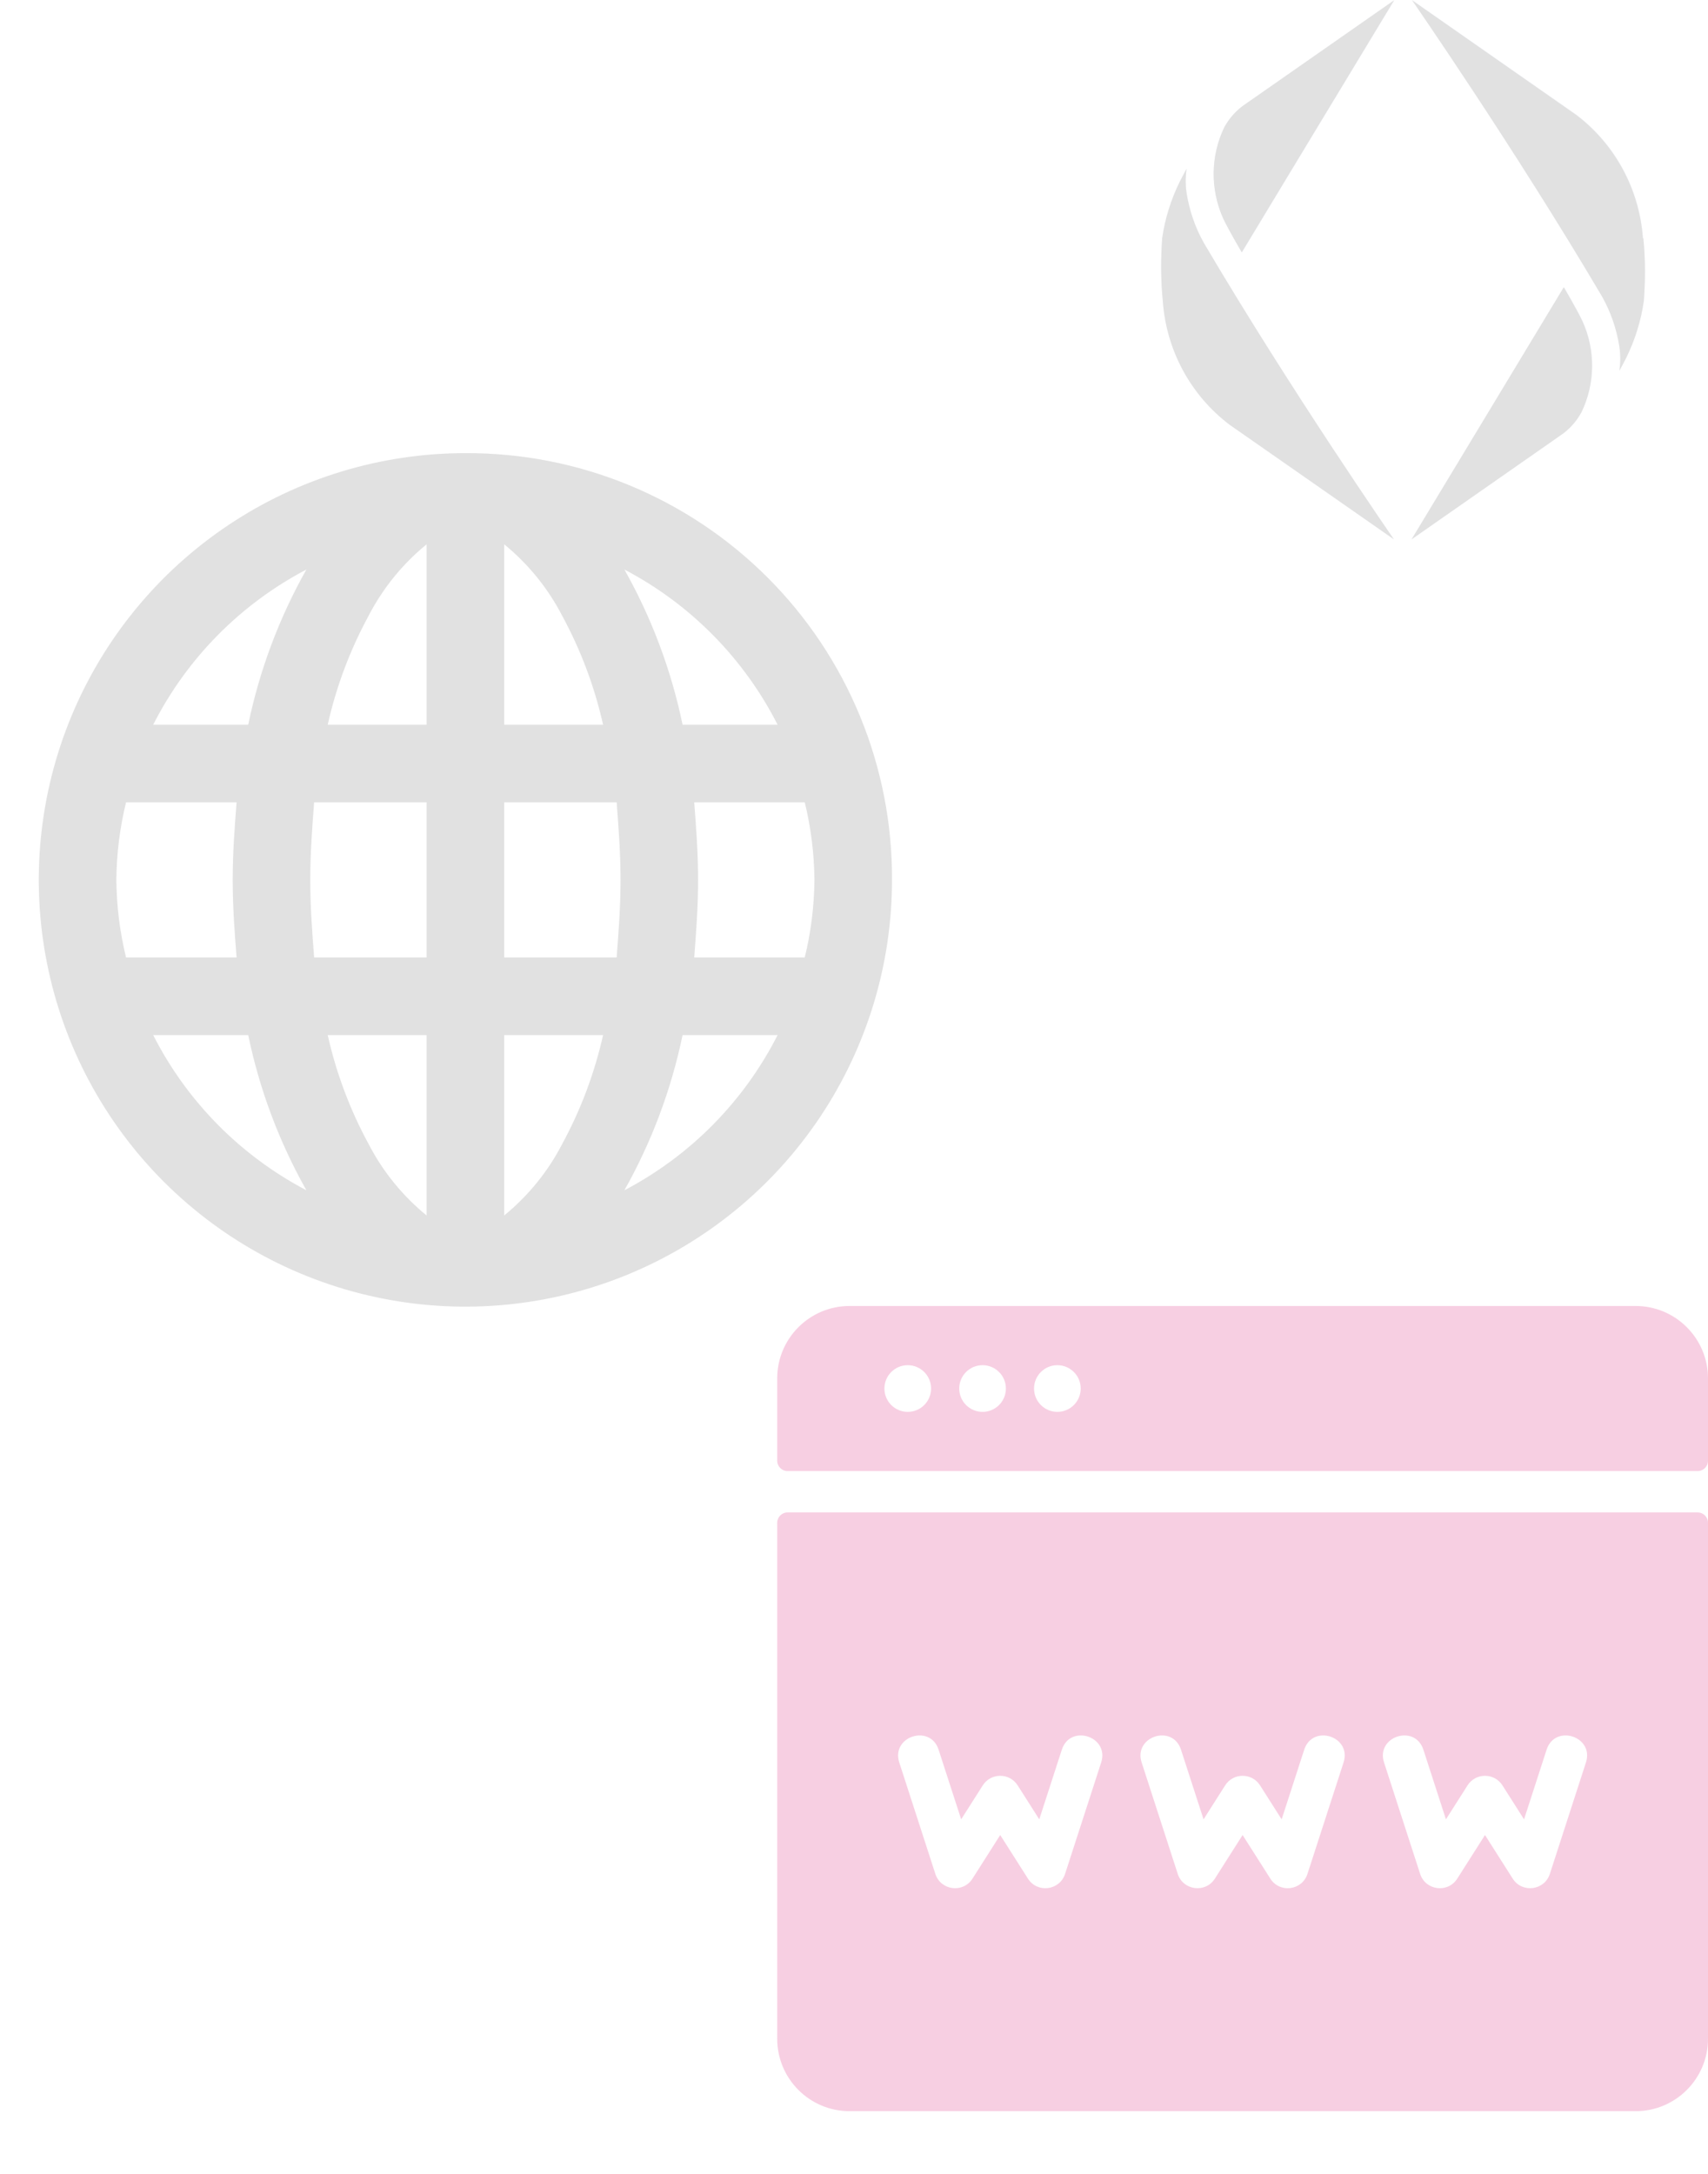 <svg width="734" height="934" viewBox="0 0 734 934" fill="none" xmlns="http://www.w3.org/2000/svg">
<g clip-path="url(#clip0_31_740)">
<g opacity="0.12">
<path d="M525.718 93.8C528.018 98.7 533.718 108.4 533.718 108.4L599.218 0.1L535.218 44.7C531.418 47.2 528.318 50.7 526.118 54.7C520.218 67 520.118 81.3 525.718 93.8Z" fill="url(#paint0_linear_31_740)"/>
<path d="M499.718 129.4C501.218 150.4 511.618 169.7 528.318 182.4L599.018 231.7C599.018 231.7 554.818 167.9 517.418 104.5C513.618 97.8 511.118 90.5 509.918 82.9C509.418 79.5 509.418 76 509.918 72.5C508.918 74.3 507.018 78 507.018 78C503.218 85.7 500.618 94 499.418 102.5C498.818 111.4 498.818 120.5 499.718 129.4Z" fill="#A0A8D4"/>
<path d="M680.118 138C677.818 133.1 672.118 123.4 672.118 123.4L606.618 231.7L670.518 187.1C674.318 184.6 677.418 181.1 679.618 177.1C685.618 164.7 685.718 150.4 680.118 138Z" fill="url(#paint1_linear_31_740)"/>
<path d="M706.118 102.3C704.618 81.3 694.218 62 677.518 49.3L606.818 0C606.818 0 651.018 63.8 688.418 127.2C692.218 133.9 694.718 141.2 695.918 148.8C696.418 152.2 696.418 155.7 695.918 159.2C696.918 157.4 698.818 153.7 698.818 153.7C702.618 146 705.218 137.7 706.418 129.2C707.018 120.3 707.018 111.3 706.118 102.3Z" fill="#A0A8D4"/>
<path d="M526.118 54.7C528.318 50.7 531.418 47.2 535.218 44.7L599.118 0.1L533.618 108.4C533.618 108.4 527.918 98.7 525.618 93.8C520.018 81.3 520.218 67 526.118 54.7ZM499.718 129.4C501.218 150.4 511.618 169.7 528.318 182.4L599.018 231.7C599.018 231.7 554.818 167.9 517.418 104.5C513.618 97.8 511.118 90.5 509.918 82.9C509.418 79.5 509.418 76 509.918 72.5C508.918 74.3 507.018 78 507.018 78C503.218 85.7 500.618 94 499.418 102.5C498.818 111.4 498.818 120.5 499.718 129.4ZM680.018 138C677.718 133.1 672.018 123.4 672.018 123.4L606.618 231.7L670.518 187.1C674.318 184.6 677.418 181.1 679.618 177.1C685.518 164.8 685.718 150.5 680.018 138ZM706.018 102.4C704.518 81.4 694.118 62.1 677.418 49.4L606.818 0.1C606.818 0.1 651.018 63.9 688.418 127.3C692.218 134 694.718 141.3 695.918 148.9C696.418 152.3 696.418 155.8 695.918 159.3C696.918 157.5 698.818 153.8 698.818 153.8C702.618 146.1 705.218 137.8 706.418 129.3C707.118 120.3 707.118 111.3 706.218 102.3L706.018 102.4Z" fill="black"/>
</g>
<g opacity="0.12" clip-path="url(#clip1_31_740)">
<path d="M200 194.667C163.74 194.667 128.295 205.419 98.145 225.564C67.996 245.709 44.498 274.342 30.622 307.842C16.746 341.341 13.115 378.204 20.189 413.767C27.263 449.33 44.724 481.997 70.364 507.637C96.003 533.276 128.67 550.737 164.233 557.811C199.797 564.885 236.659 561.254 270.159 547.378C303.658 533.502 332.291 510.004 352.436 479.855C372.581 449.706 383.333 414.26 383.333 378C383.444 353.894 378.777 330.004 369.603 307.711C360.428 285.418 346.928 265.164 329.882 248.118C312.836 231.072 292.582 217.572 270.289 208.398C247.996 199.223 224.107 194.557 200 194.667ZM334.167 311.334H293.333C288.485 287.956 280.052 265.468 268.333 244.667C296.663 259.521 319.67 282.82 334.167 311.334ZM350 378C349.9 389.235 348.502 400.42 345.833 411.334H298.333C299.167 400.5 300 389.667 300 378C300 366.334 299.167 355.5 298.333 344.667H345.833C348.502 355.58 349.9 366.766 350 378ZM50 378C50.1 366.766 51.498 355.58 54.167 344.667H101.667C100.833 355.5 100 366.334 100 378C100 389.667 100.833 400.5 101.667 411.334H54.167C51.498 400.42 50.1 389.235 50 378ZM133.333 378C133.333 366.334 134.167 355.5 135 344.667H183.333V411.334H135C134.167 400.5 133.333 389.667 133.333 378ZM216.667 233.834C227.026 242.288 235.536 252.784 241.667 264.667C249.626 279.34 255.515 295.045 259.167 311.334H216.667V233.834ZM183.333 233.834V311.334H140.833C144.485 295.045 150.374 279.34 158.333 264.667C164.464 252.784 172.974 242.288 183.333 233.834ZM183.333 444.667V522.167C172.974 513.712 164.464 503.217 158.333 491.334C150.374 476.66 144.485 460.956 140.833 444.667H183.333ZM216.667 522.167V444.667H259.167C255.515 460.956 249.626 476.66 241.667 491.334C235.536 503.217 227.026 513.712 216.667 522.167ZM216.667 411.334V344.667H265C265.833 355.5 266.667 366.334 266.667 378C266.667 389.667 265.833 400.5 265 411.334H216.667ZM131.667 244.667C119.948 265.468 111.515 287.956 106.667 311.334H65.833C80.33 282.82 103.337 259.521 131.667 244.667ZM65.833 444.667H106.667C111.515 468.045 119.948 490.532 131.667 511.334C103.337 496.479 80.33 473.181 65.833 444.667ZM268.333 511.334C280.052 490.532 288.485 468.045 293.333 444.667H334.167C319.67 473.181 296.663 496.479 268.333 511.334Z" fill="black"/>
</g>
<g opacity="0.54">
<path d="M702.889 561.047H365.111C347.929 561.047 334 574.976 334 592.158V627.52C334 629.973 335.99 631.964 338.445 631.964H729.555C732.011 631.964 734 629.974 734 627.52V592.158C734 574.976 720.071 561.047 702.889 561.047ZM390.098 606.534C384.559 606.534 380.07 602.045 380.07 596.506C380.07 590.968 384.559 586.478 390.098 586.478C395.636 586.478 400.126 590.968 400.126 596.506C400.127 602.045 395.637 606.534 390.098 606.534ZM422.248 606.534C416.709 606.534 412.22 602.045 412.22 596.506C412.22 590.968 416.709 586.478 422.248 586.478C427.786 586.478 432.276 590.968 432.276 596.506C432.277 602.045 427.786 606.534 422.248 606.534ZM454.398 606.534C448.859 606.534 444.37 602.045 444.37 596.506C444.37 590.968 448.859 586.478 454.398 586.478C459.937 586.478 464.426 590.968 464.426 596.506C464.426 602.045 459.936 606.534 454.398 606.534Z" fill="#F0A6CA"/>
<path d="M729.555 649.742H338.445C335.991 649.742 334 651.732 334 654.187V875.842C334 893.024 347.929 906.953 365.111 906.953H702.889C720.071 906.953 734 893.024 734 875.842V654.187C734 651.732 732.011 649.742 729.555 649.742ZM473.221 757.151L457.708 805.024C455.402 812.145 445.804 813.423 441.752 807.056L429.836 788.325L417.919 807.058C413.885 813.394 404.274 812.162 401.963 805.026L386.452 757.152C382.83 745.982 399.737 740.484 403.362 751.673L413.054 781.584L422.335 766.995C425.821 761.516 433.843 761.506 437.335 766.995L446.616 781.584L456.309 751.672C459.937 740.477 476.841 745.983 473.221 757.151ZM577.385 757.151L561.873 805.024C559.568 812.143 549.97 813.423 545.918 807.056L534 788.327L522.084 807.058C518.05 813.394 508.439 812.162 506.128 805.026L490.616 757.152C486.995 745.982 503.902 740.484 507.527 751.673L517.219 781.584L526.5 766.995C529.986 761.516 538.008 761.506 541.5 766.995L550.781 781.584L560.473 751.673C564.093 740.498 581.012 745.963 577.385 757.151ZM681.548 757.151L666.037 805.024C663.727 812.155 654.116 813.397 650.081 807.056L638.165 788.325L626.248 807.056C622.197 813.422 612.599 812.145 610.293 805.024L594.78 757.151C591.159 745.979 608.066 740.482 611.691 751.671L621.383 781.583L630.664 766.995C634.15 761.516 642.172 761.505 645.664 766.995L654.945 781.583L664.637 751.672C668.257 740.498 685.175 745.963 681.548 757.151Z" fill="#F0A6CA"/>
</g>
</g>
<defs>
<linearGradient id="paint0_linear_31_740" x1="602.006" y1="2.682" x2="517.925" y2="93.832" gradientUnits="userSpaceOnUse">
<stop offset="0.58" stop-color="#A0A8D4"/>
<stop offset="0.73" stop-color="#8791C7"/>
<stop offset="0.91" stop-color="#6470B4"/>
</linearGradient>
<linearGradient id="paint1_linear_31_740" x1="603.817" y1="229.062" x2="687.911" y2="137.93" gradientUnits="userSpaceOnUse">
<stop offset="0.58" stop-color="#A0A8D4"/>
<stop offset="0.73" stop-color="#8791C7"/>
<stop offset="0.91" stop-color="#6470B4"/>
</linearGradient>
<clipPath id="clip0_31_740">
<rect width="734" height="934" fill="white"/>
</clipPath>
<clipPath id="clip1_31_740">
<rect width="400" height="400" fill="white" transform="translate(0 178)"/>
</clipPath>
</defs>
</svg>
